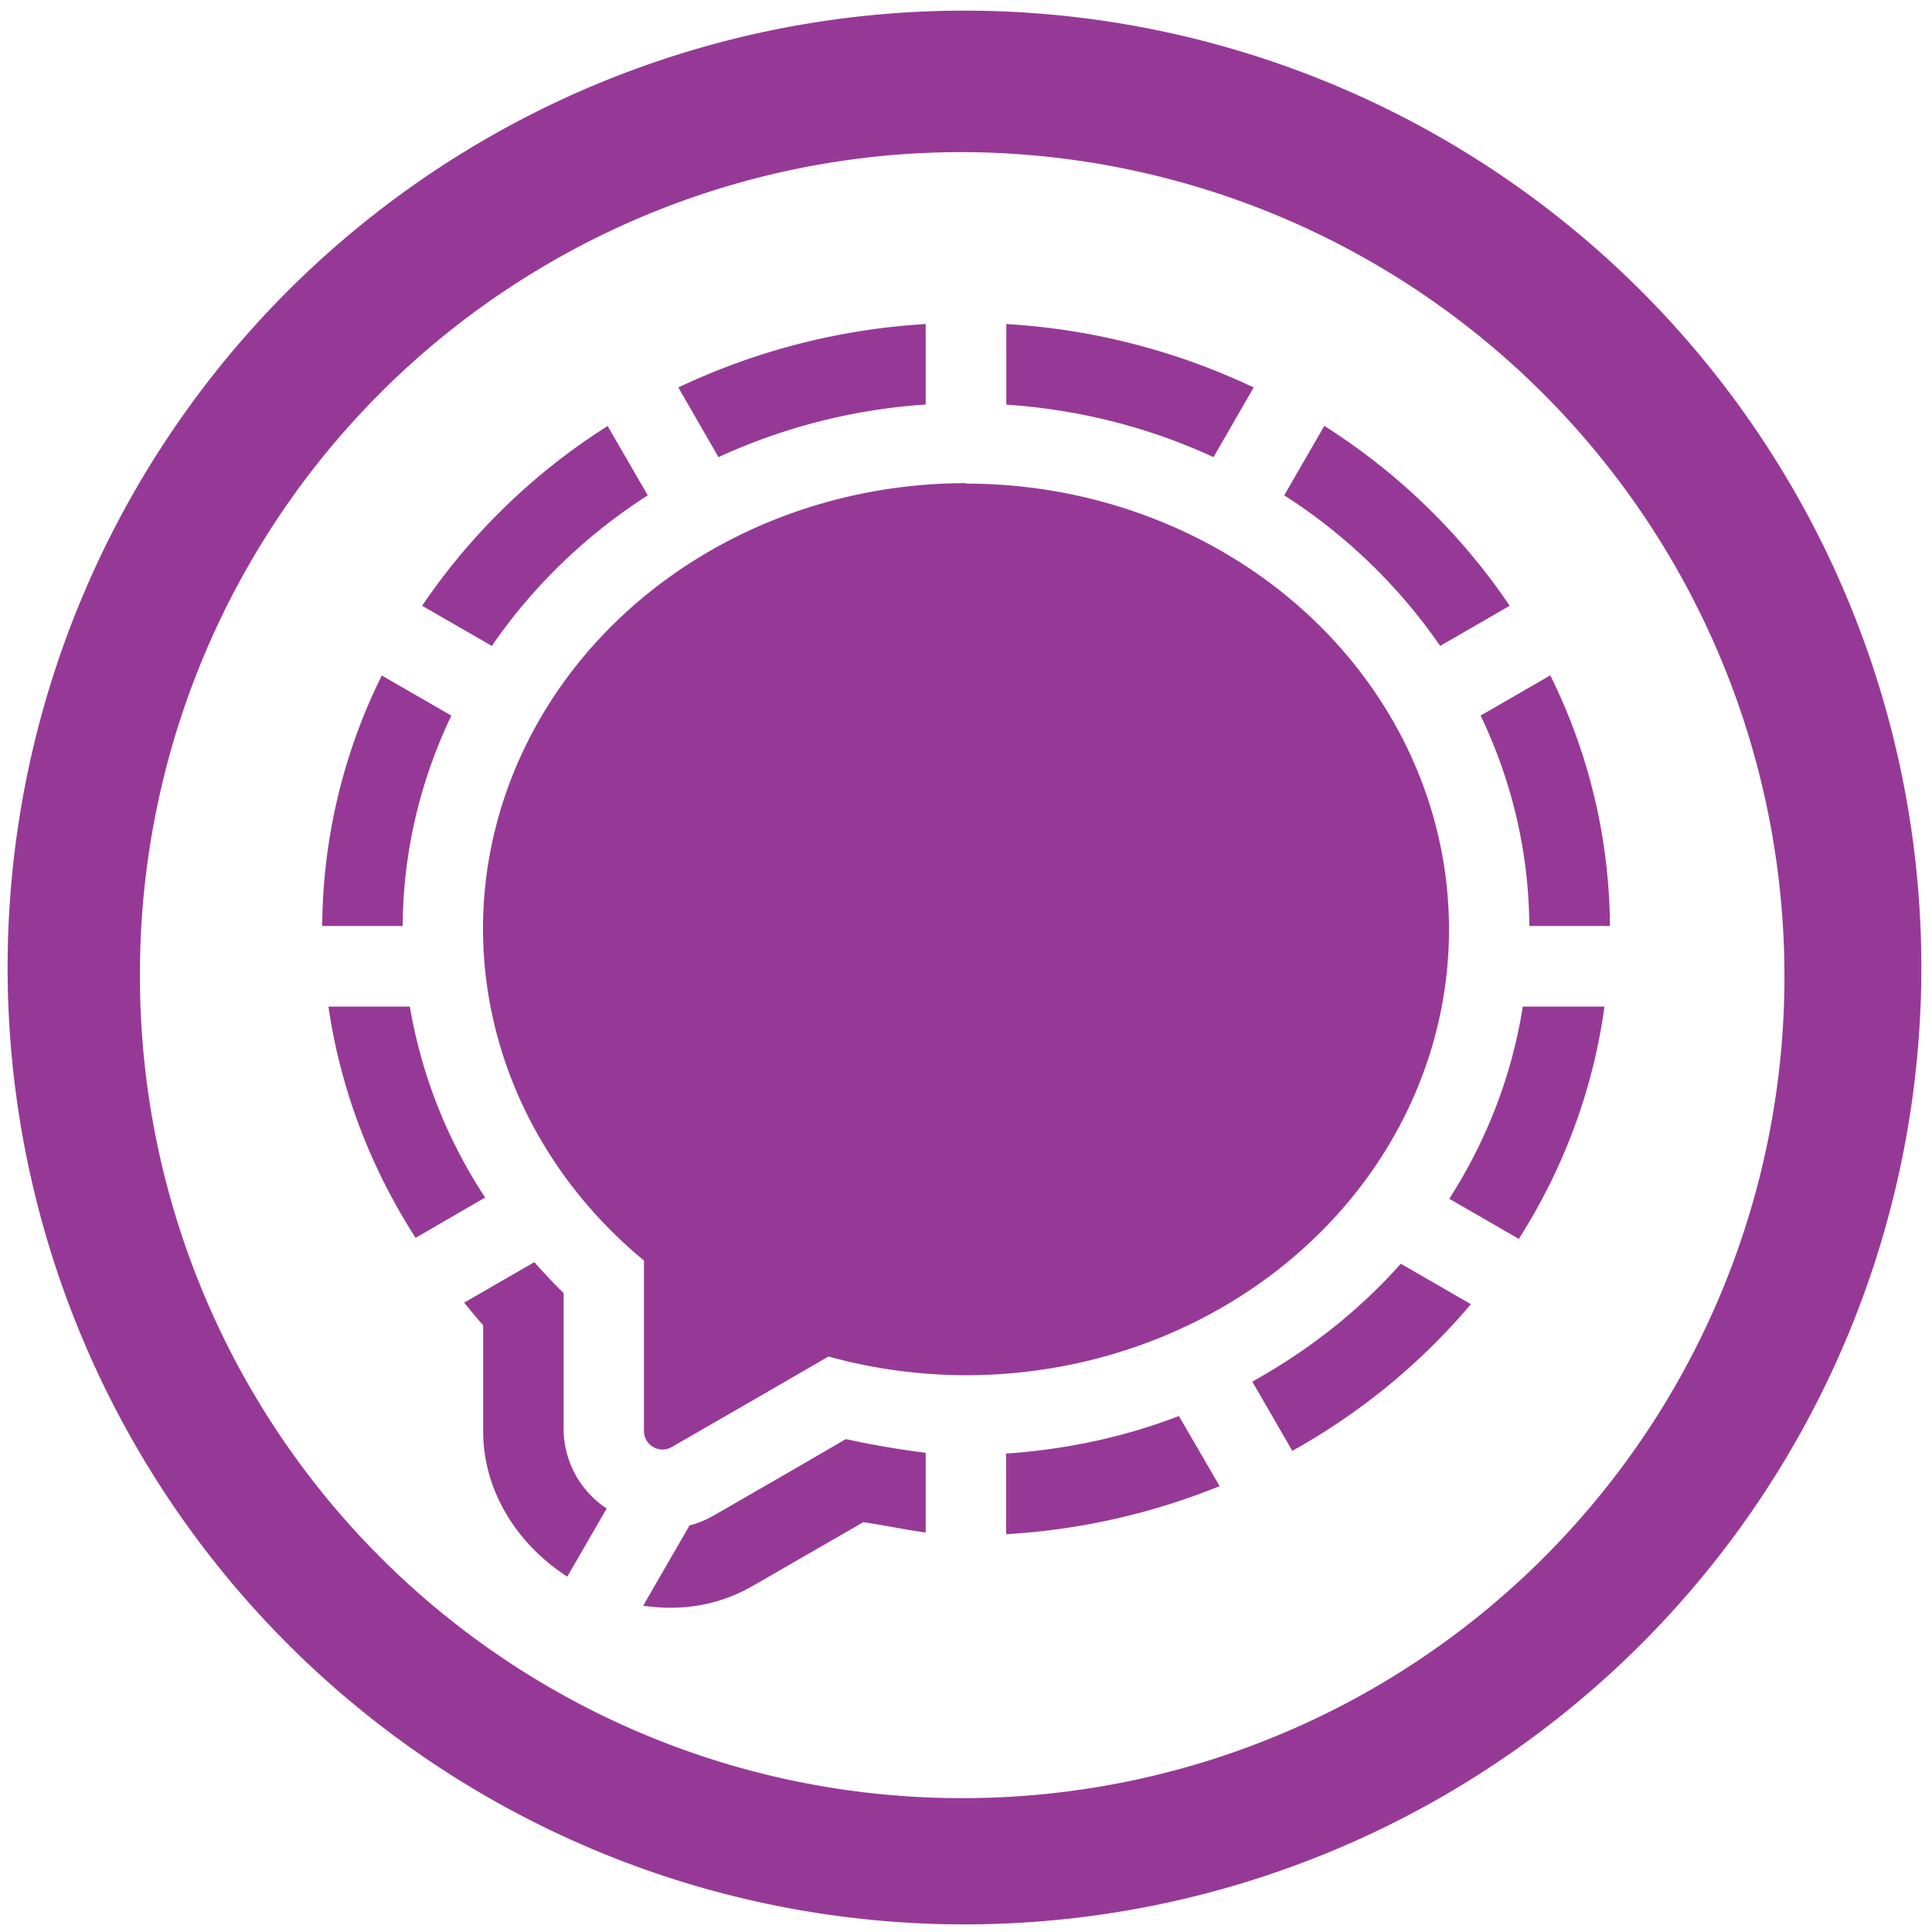 <?xml version="1.0" encoding="UTF-8" standalone="no"?>
<svg
   xmlns:dc="http://purl.org/dc/elements/1.1/"
   xmlns:cc="http://creativecommons.org/ns#"
   xmlns:rdf="http://www.w3.org/1999/02/22-rdf-syntax-ns#"
   xmlns:svg="http://www.w3.org/2000/svg"
   xmlns="http://www.w3.org/2000/svg"
   xmlns:sodipodi="http://sodipodi.sourceforge.net/DTD/sodipodi-0.dtd"
   xmlns:inkscape="http://www.inkscape.org/namespaces/inkscape"
   width="48"
   height="48"
   viewBox="0 0 12.7 12.7"
   version="1.1"
   id="svg4"
   sodipodi:docname="signal-desktop.svg"
   inkscape:version="0.92.4 (5da689c313, 2019-01-14)">
  <defs
     id="defs8" />
  <sodipodi:namedview
     pagecolor="#ffffff"
     bordercolor="#666666"
     borderopacity="1"
     objecttolerance="10"
     gridtolerance="10"
     guidetolerance="10"
     inkscape:pageopacity="0"
     inkscape:pageshadow="2"
     inkscape:window-width="1112"
     inkscape:window-height="480"
     id="namedview6"
     showgrid="false"
     inkscape:zoom="4.9166667"
     inkscape:cx="2.1355932"
     inkscape:cy="24"
     inkscape:window-x="0"
     inkscape:window-y="25"
     inkscape:window-maximized="0"
     inkscape:current-layer="svg4" />
  <path
     d="m 6.34,0.07 a 6.29,6.29 0 0 0 0,12.58 6.29,6.29 0 0 0 0,-12.58 z M 6.32,1 A 5.417,5.417 0 0 1 11.73,6.41 5.4,5.4 0 0 1 6.33,11.82 5.4,5.4 0 0 1 0.92,6.42 5.4,5.4 0 0 1 6.32,1 Z M 6.085,2.13 A 4.4,4.4 0 0 0 4.459,2.547 L 4.723,3.005 A 3.878,3.878 0 0 1 6.085,2.659 Z m 0.53,0 V 2.66 C 7.099,2.692 7.559,2.812 7.977,3.005 L 8.241,2.547 A 4.4,4.4 0 0 0 6.615,2.13 Z M 3.995,2.8 A 4.154,4.154 0 0 0 2.775,3.982 L 3.233,4.246 C 3.502,3.855 3.85,3.518 4.258,3.256 L 3.994,2.8 Z m 4.71,0 -0.263,0.456 a 3.61,3.61 0 0 1 1.025,0.99 L 9.924,3.982 A 4.154,4.154 0 0 0 8.706,2.8 Z M 6.35,3.176 a 3.175,2.93 0 0 0 -3.175,2.93 3.175,2.93 0 0 0 1.058,2.18 v 1.12 A 0.122,0.122 0 0 0 4.416,9.512 L 4.966,9.195 5.446,8.917 A 3.175,2.93 0 0 0 6.35,9.04 3.175,2.93 0 0 0 9.525,6.109 3.175,2.93 0 0 0 6.35,3.179 Z M 2.51,4.44 A 3.755,3.755 0 0 0 2.118,6.087 H 2.647 C 2.65,5.593 2.765,5.127 2.967,4.704 L 2.509,4.44 Z m 7.68,0 -0.457,0.264 c 0.202,0.422 0.317,0.89 0.32,1.383 h 0.53 A 3.755,3.755 0 0 0 10.191,4.44 Z M 2.159,6.617 c 0.079,0.542 0.276,1.058 0.573,1.52 L 3.189,7.872 A 3.286,3.286 0 0 1 2.694,6.617 Z m 7.851,0 C 9.938,7.074 9.77,7.501 9.527,7.88 l 0.457,0.264 c 0.29,-0.456 0.487,-0.972 0.563,-1.527 z M 3.512,8.297 3.051,8.563 c 0.042,0.05 0.081,0.1 0.125,0.148 v 0.694 c 0,0.406 0.232,0.752 0.553,0.959 L 3.988,9.916 A 0.629,0.629 0 0 1 3.705,9.405 V 8.5 A 3.71,3.71 0 0 1 3.512,8.296 Z m 5.696,0.01 C 8.934,8.616 8.602,8.877 8.232,9.082 L 8.495,9.537 A 4.22,4.22 0 0 0 9.669,8.573 Z M 7.75,9.308 C 7.395,9.445 7.012,9.528 6.614,9.555 v 0.53 A 4.41,4.41 0 0 0 8.017,9.769 L 7.75,9.309 Z M 5.56,9.46 5.23,9.652 4.68,9.969 a 0.53,0.53 0 0 0 -10e-4,0 0.586,0.586 0 0 1 -0.146,0.058 l -0.305,0.528 c 0.24,0.036 0.49,0.002 0.714,-0.127 a 1.058,1.058 0 0 0 10e-4,0 l 0.55,-0.317 A 1.058,1.058 0 0 0 5.495,10.11 l 0.18,-0.104 c 0.137,0.02 0.273,0.049 0.41,0.068 V 9.55 A 5.858,5.858 0 0 1 5.561,9.46 Z"
     id="path2"
     inkscape:connector-curvature="0"
     style="fill:#963996" />
</svg>
